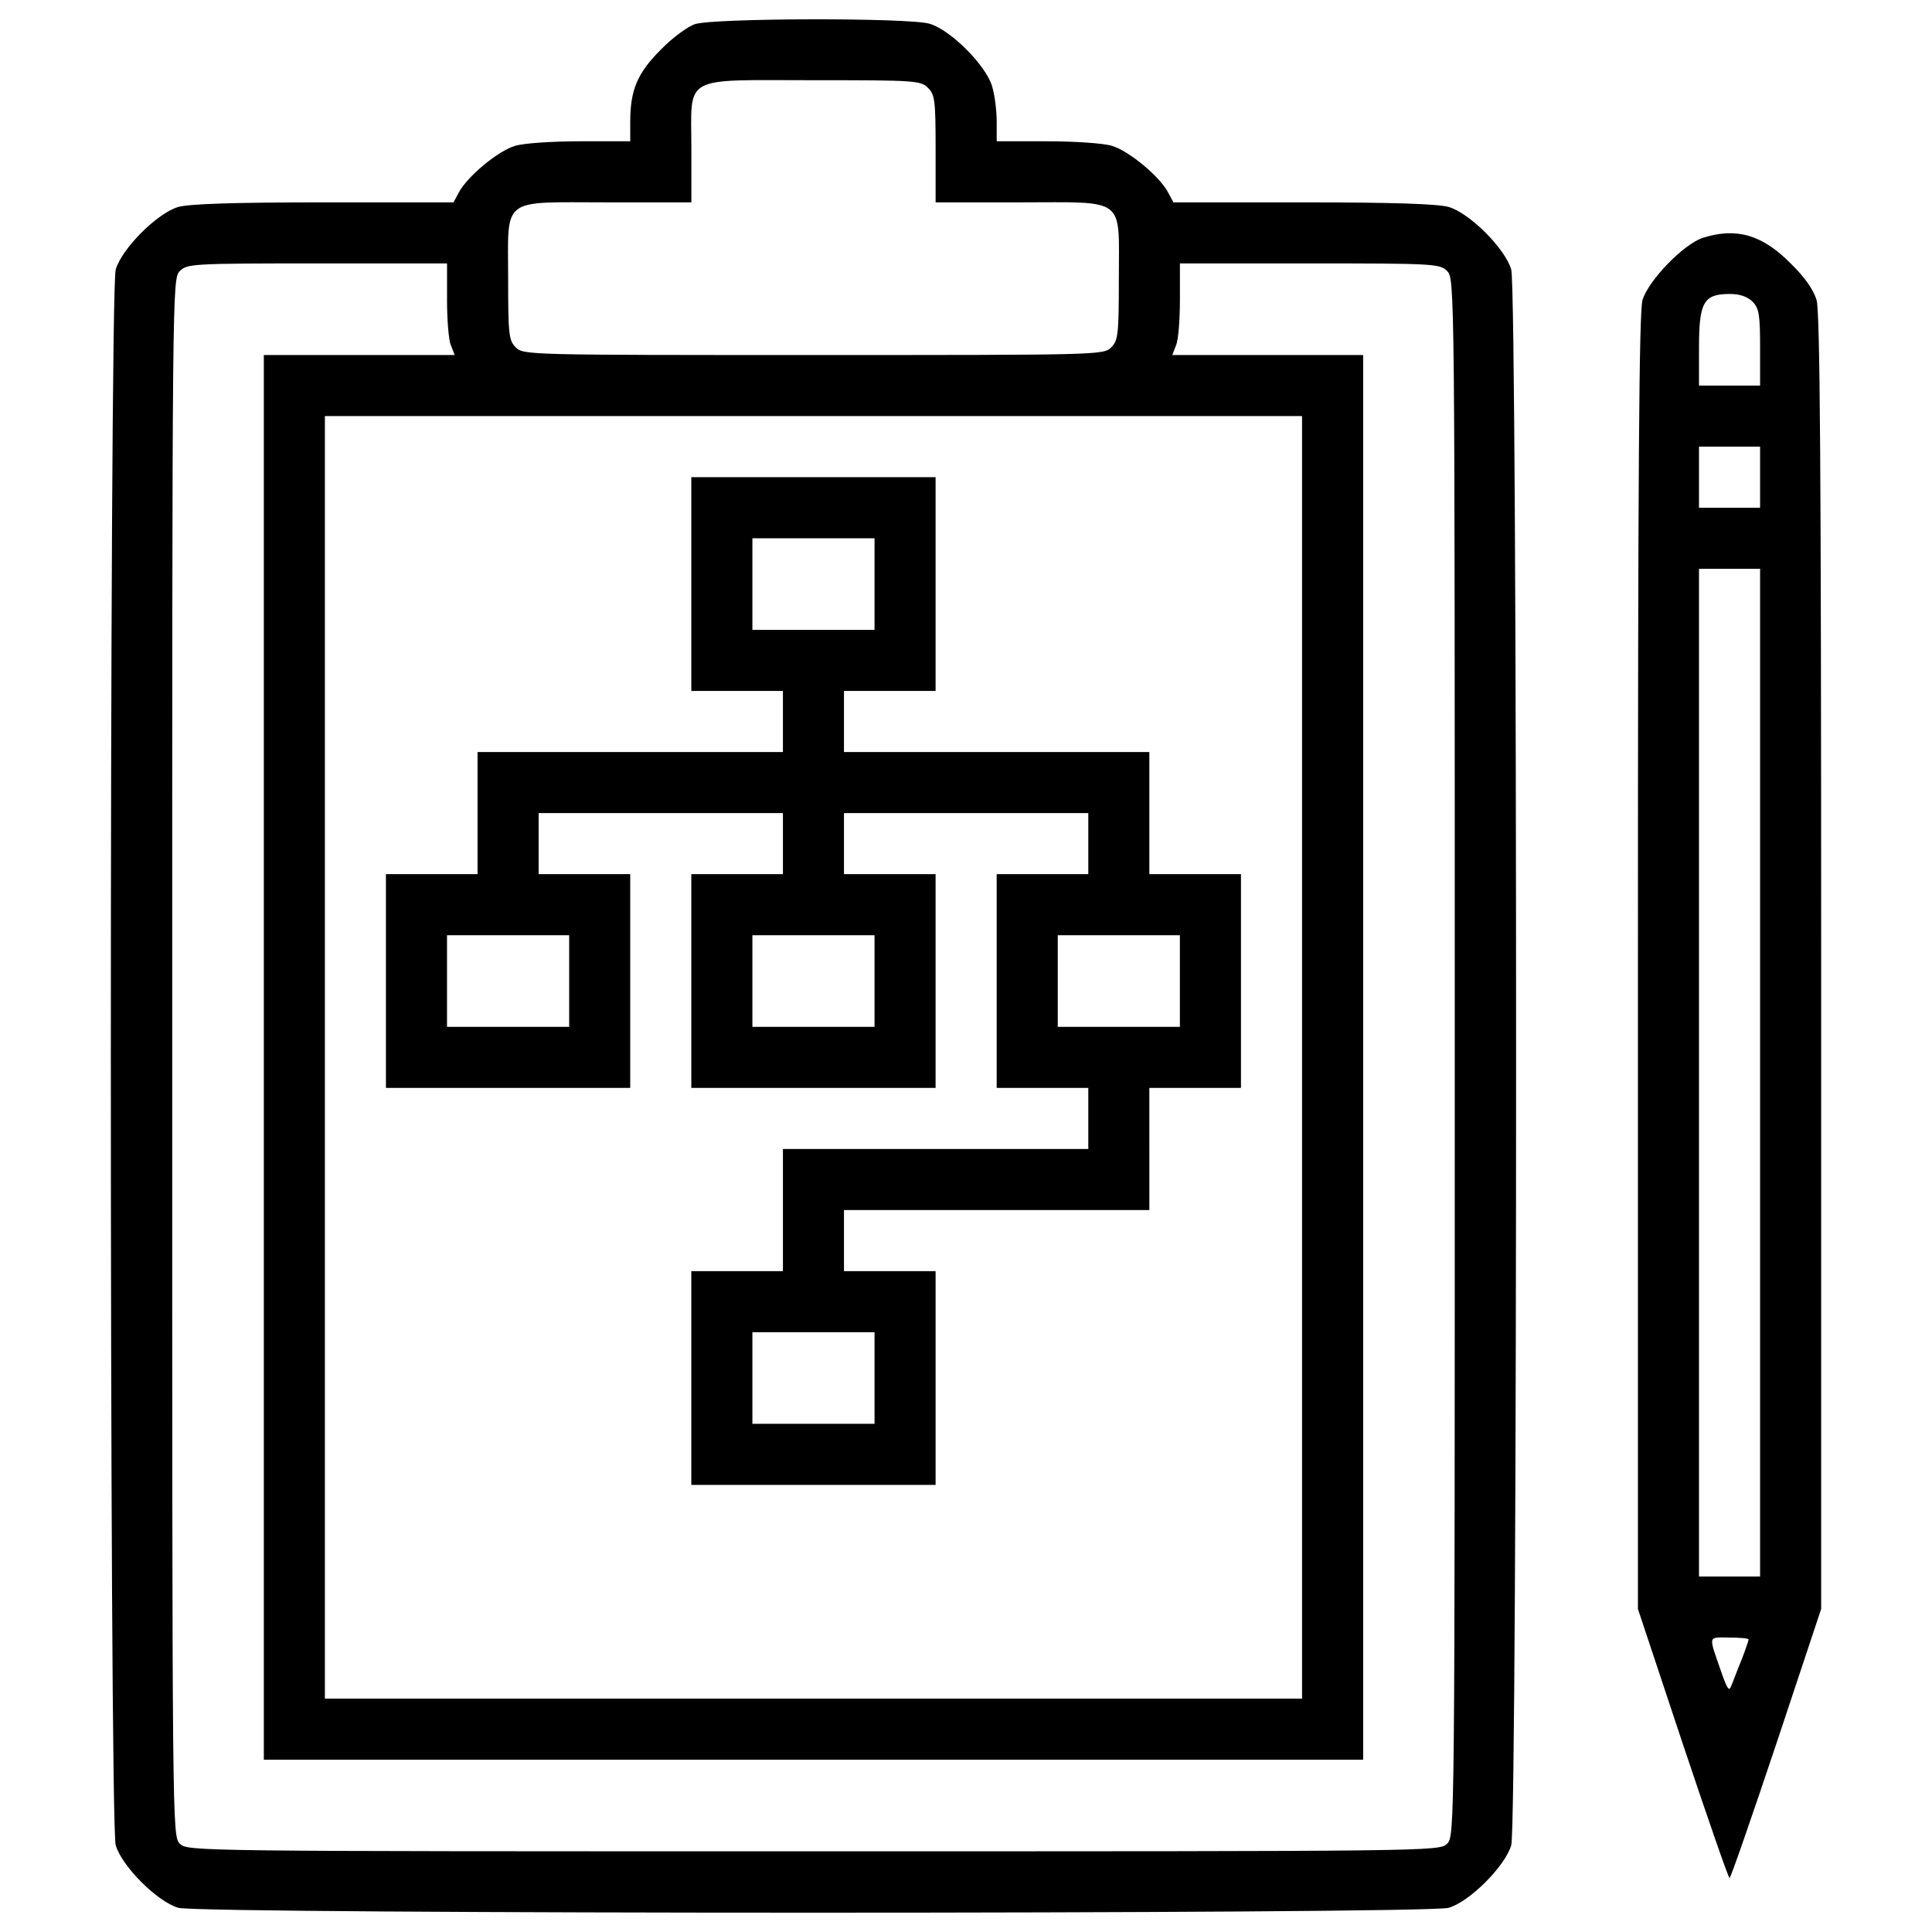 <?xml version="1.0" encoding="utf-8"?>
<!-- Svg Vector Icons : http://www.onlinewebfonts.com/icon -->
<!DOCTYPE svg PUBLIC "-//W3C//DTD SVG 1.1//EN" "http://www.w3.org/Graphics/SVG/1.1/DTD/svg11.dtd">
<svg version="1.1" xmlns="http://www.w3.org/2000/svg" xmlns:xlink="http://www.w3.org/1999/xlink" x="0px" y="0px" viewBox="0 0 1000 1000" enable-background="new 0 0 1000 1000" xml:space="preserve">
<g><g transform="translate(0,511) scale(0.1,-0.1)"><path d="M3598,4985.3c-37.5-11.9-118.5-71.1-177.8-132.4c-120.5-120.5-158.1-207.5-158.1-373.4v-100.8h-258.8c-144.2,0-294.4-9.9-337.8-23.7c-86.9-25.7-247-158.1-290.4-241l-27.7-51.4h-671.7c-468.3,0-695.5-7.9-752.8-23.7c-108.7-31.6-292.4-215.4-324-324c-33.6-118.5-33.6-8037.2,0-8155.7c31.6-108.7,215.3-292.4,324-324c118.5-33.6,6456.6-33.6,6575.2,0c108.7,31.6,292.4,215.3,324,324c33.6,118.5,33.6,8037.2,0,8155.7c-31.6,108.7-215.3,292.4-324,324c-57.3,15.8-284.5,23.7-752.8,23.7h-671.7l-27.6,51.4c-43.5,83-203.5,215.4-290.4,241c-43.5,13.8-193.6,23.7-337.9,23.7h-258.8v100.8c0,57.3-9.9,138.3-23.7,183.7c-31.6,108.7-215.4,292.4-324,324C4704.4,5018.9,3698.7,5016.9,3598,4985.3z M4803.2,4655.3c35.6-35.6,39.5-65.2,39.5-316.1v-276.6h434.7c557.1,0,513.7,33.6,513.7-395.1c0-290.4-3.9-320.1-39.5-355.6c-39.5-39.5-65.2-39.5-1541-39.5c-1475.8,0-1501.5,0-1541,39.5c-35.6,35.6-39.5,65.2-39.5,355.6c0,428.7-43.5,395.1,513.7,395.1h434.7v276.6c0,387.2-57.3,355.6,632.2,355.6C4738,4694.9,4765.6,4692.9,4803.2,4655.3z M2313.8,3560.8c0-102.7,7.9-209.4,19.8-237.1l19.8-51.4h-493.9h-493.9V-362.9v-3635.3h2845h2845v3635.3v3635.3h-493.9h-493.9l19.8,51.4c11.8,27.7,19.7,134.3,19.7,237.1v185.7h671.7c646.1,0,673.7-2,711.3-39.5c39.5-39.5,39.5-65.2,39.5-4070c0-4004.8,0-4030.4-39.5-4070c-39.5-39.5-65.2-39.5-3279.7-39.5c-3214.5,0-3240.2,0-3279.7,39.5c-39.5,39.5-39.5,65.2-39.5,4070c0,4004.8,0,4030.4,39.5,4070c37.5,37.5,65.2,39.5,711.3,39.5h671.7V3560.8z M6739.4-362.9v-3319.2H4210.5H1681.6v3319.2v3319.2h2528.9h2528.9V-362.9z"/><path d="M3578.2,2086.9v-553.2h237.1h237.1v-158.1v-158.1h-790.3h-790.3V901.5V585.4h-237.1h-237.1V32.2V-521h632.2h632.2V32.2v553.2H3025H2788v158v158.1h632.2h632.2V743.4v-158h-237.1h-237.1V32.2V-521h632.2h632.2V32.2v553.2h-237.1h-237.1v158v158.1h632.2H5633V743.4v-158h-237.1h-237.1V32.2V-521h237.1H5633v-158.1v-158.1h-790.3h-790.3v-316.1v-316.1h-237.1h-237.1v-553.2v-553.2h632.2h632.2v553.2v553.2h-237.1h-237.1v158.1v158.1h790.3h790.3v316.1V-521h237.1h237.1V32.2v553.2h-237.1h-237.1v316.1v316.1h-790.3h-790.3v158.1v158.1h237.1h237.1v553.2v553.2h-632.2h-632.2V2086.9z M4526.6,2086.9v-237.1h-316.1h-316.1v237.1V2324h316.1h316.1V2086.9z M2946,32.2v-237.1h-316.1h-316.1V32.2v237.1h316.1H2946V32.2z M4526.6,32.2v-237.1h-316.1h-316.1V32.2v237.1h316.1h316.1V32.2z M6107.1,32.2v-237.1H5791h-316.1V32.2v237.1H5791h316.1V32.2z M4526.6-2022.5v-237.1h-316.1h-316.1v237.1v237.1h316.1h316.1V-2022.5z"/><path d="M8813.8,3878.9c-98.8-31.6-282.5-221.3-312.2-322c-17.8-63.2-23.7-867.3-23.7-3427.9v-3346.8l231.2-695.4c128.4-383.3,237.1-697.4,243-697.4c5.9,0,114.6,314.2,243,697.4l231.2,695.4V129c0,2560.5-5.9,3364.6-23.7,3427.9c-15.8,53.3-61.2,118.5-134.3,189.7C9122,3894.7,8987.7,3934.2,8813.8,3878.9z M9070.7,3548.9c33.6-33.6,39.5-65.2,39.5-237.1v-197.6h-158.1h-158.1v197.6c0,233.1,23.7,276.6,158.1,276.6C9005.5,3588.5,9045,3574.6,9070.7,3548.9z M9110.2,2640.1v-158.1h-158.1h-158.1v158.1v158.1h158.1h158.1V2640.1z M9110.2-442v-2607.9h-158.1h-158.1V-442V2166h158.1h158.1V-442z M9050.9-3375.9c0-4-15.8-51.4-35.6-102.7c-21.7-51.4-43.5-112.6-53.3-134.3c-11.8-33.6-19.8-23.7-49.4,59.3c-71.1,205.5-75.1,187.7,37.5,187.7C9005.5-3366,9050.9-3370,9050.9-3375.9z"/></g></g>
</svg>
